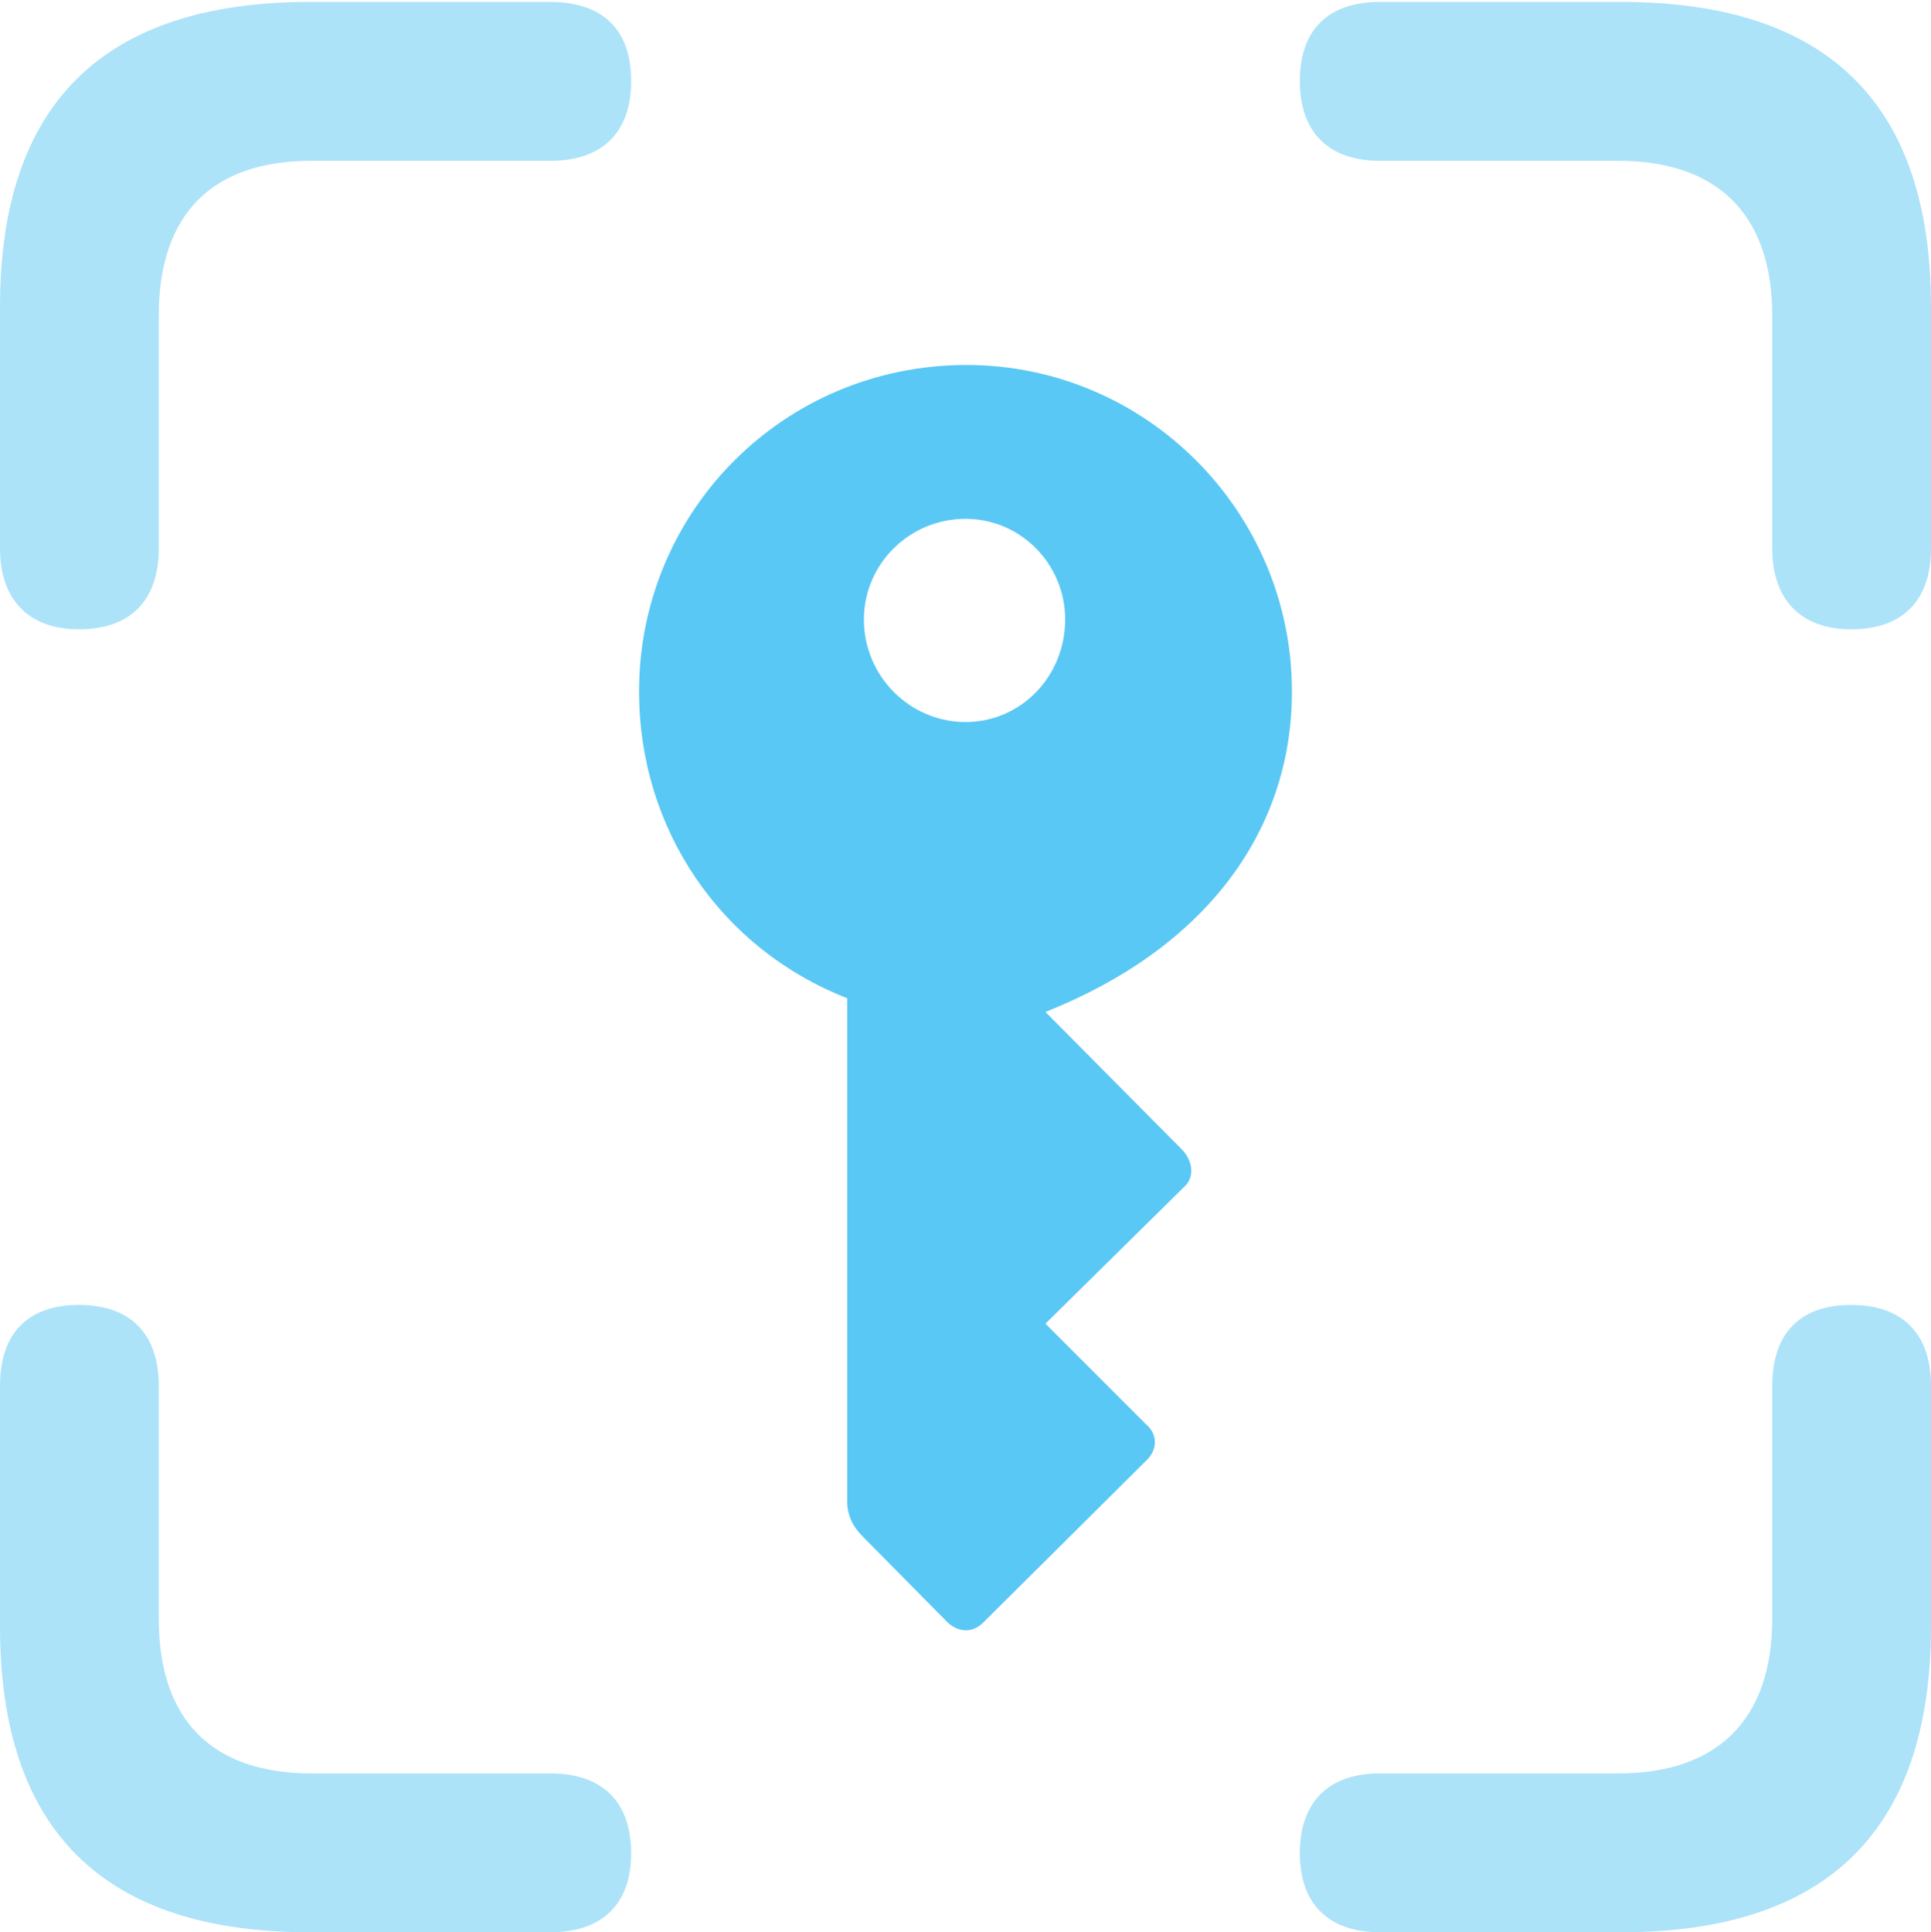<?xml version="1.0" encoding="UTF-8"?>
<!--Generator: Apple Native CoreSVG 175.5-->
<!DOCTYPE svg
PUBLIC "-//W3C//DTD SVG 1.1//EN"
       "http://www.w3.org/Graphics/SVG/1.1/DTD/svg11.dtd">
<svg version="1.1" xmlns="http://www.w3.org/2000/svg" xmlns:xlink="http://www.w3.org/1999/xlink" width="23.901" height="23.914">
 <g>
  <rect height="23.914" opacity="0" width="23.901" x="0" y="0"/>
  <path d="M0.977 7.788C1.624 7.788 1.965 7.422 1.965 6.787L1.965 3.906C1.965 2.637 2.637 1.99 3.857 1.99L6.812 1.99C7.458 1.99 7.812 1.636 7.812 1.001C7.812 0.366 7.458 0.024 6.812 0.024L3.833 0.024C1.282 0.024 0 1.282 0 3.796L0 6.787C0 7.422 0.354 7.788 0.977 7.788ZM22.913 7.788C23.56 7.788 23.901 7.422 23.901 6.787L23.901 3.796C23.901 1.282 22.62 0.024 20.068 0.024L17.078 0.024C16.443 0.024 16.089 0.366 16.089 1.001C16.089 1.636 16.443 1.99 17.078 1.99L20.032 1.99C21.24 1.99 21.936 2.637 21.936 3.906L21.936 6.787C21.936 7.422 22.29 7.788 22.913 7.788ZM3.833 23.914L6.812 23.914C7.458 23.914 7.812 23.56 7.812 22.937C7.812 22.302 7.458 21.948 6.812 21.948L3.857 21.948C2.637 21.948 1.965 21.301 1.965 20.032L1.965 17.151C1.965 16.504 1.611 16.15 0.977 16.15C0.342 16.15 0 16.504 0 17.151L0 20.129C0 22.656 1.282 23.914 3.833 23.914ZM17.078 23.914L20.068 23.914C22.62 23.914 23.901 22.644 23.901 20.129L23.901 17.151C23.901 16.504 23.547 16.15 22.913 16.15C22.278 16.15 21.936 16.504 21.936 17.151L21.936 20.032C21.936 21.301 21.24 21.948 20.032 21.948L17.078 21.948C16.443 21.948 16.089 22.302 16.089 22.937C16.089 23.56 16.443 23.914 17.078 23.914Z" fill="#5ac8f5" fill-opacity="0.5"/>
  <path d="M11.963 4.517C9.705 4.517 7.91 6.323 7.91 8.557C7.91 10.266 8.923 11.743 10.486 12.354L10.486 18.616C10.498 18.774 10.559 18.896 10.681 19.019L11.731 20.081C11.865 20.203 12.036 20.215 12.17 20.081L14.185 18.079C14.331 17.944 14.331 17.749 14.185 17.627L12.94 16.382L14.661 14.685C14.783 14.575 14.771 14.38 14.636 14.233L12.94 12.524C14.905 11.743 15.991 10.303 15.991 8.557C15.991 6.335 14.185 4.517 11.963 4.517ZM11.951 6.421C12.634 6.421 13.184 6.982 13.184 7.666C13.184 8.374 12.634 8.936 11.951 8.936C11.267 8.936 10.693 8.374 10.693 7.666C10.693 6.982 11.255 6.421 11.951 6.421Z" fill="#5ac8f5"/>
 </g>
</svg>
